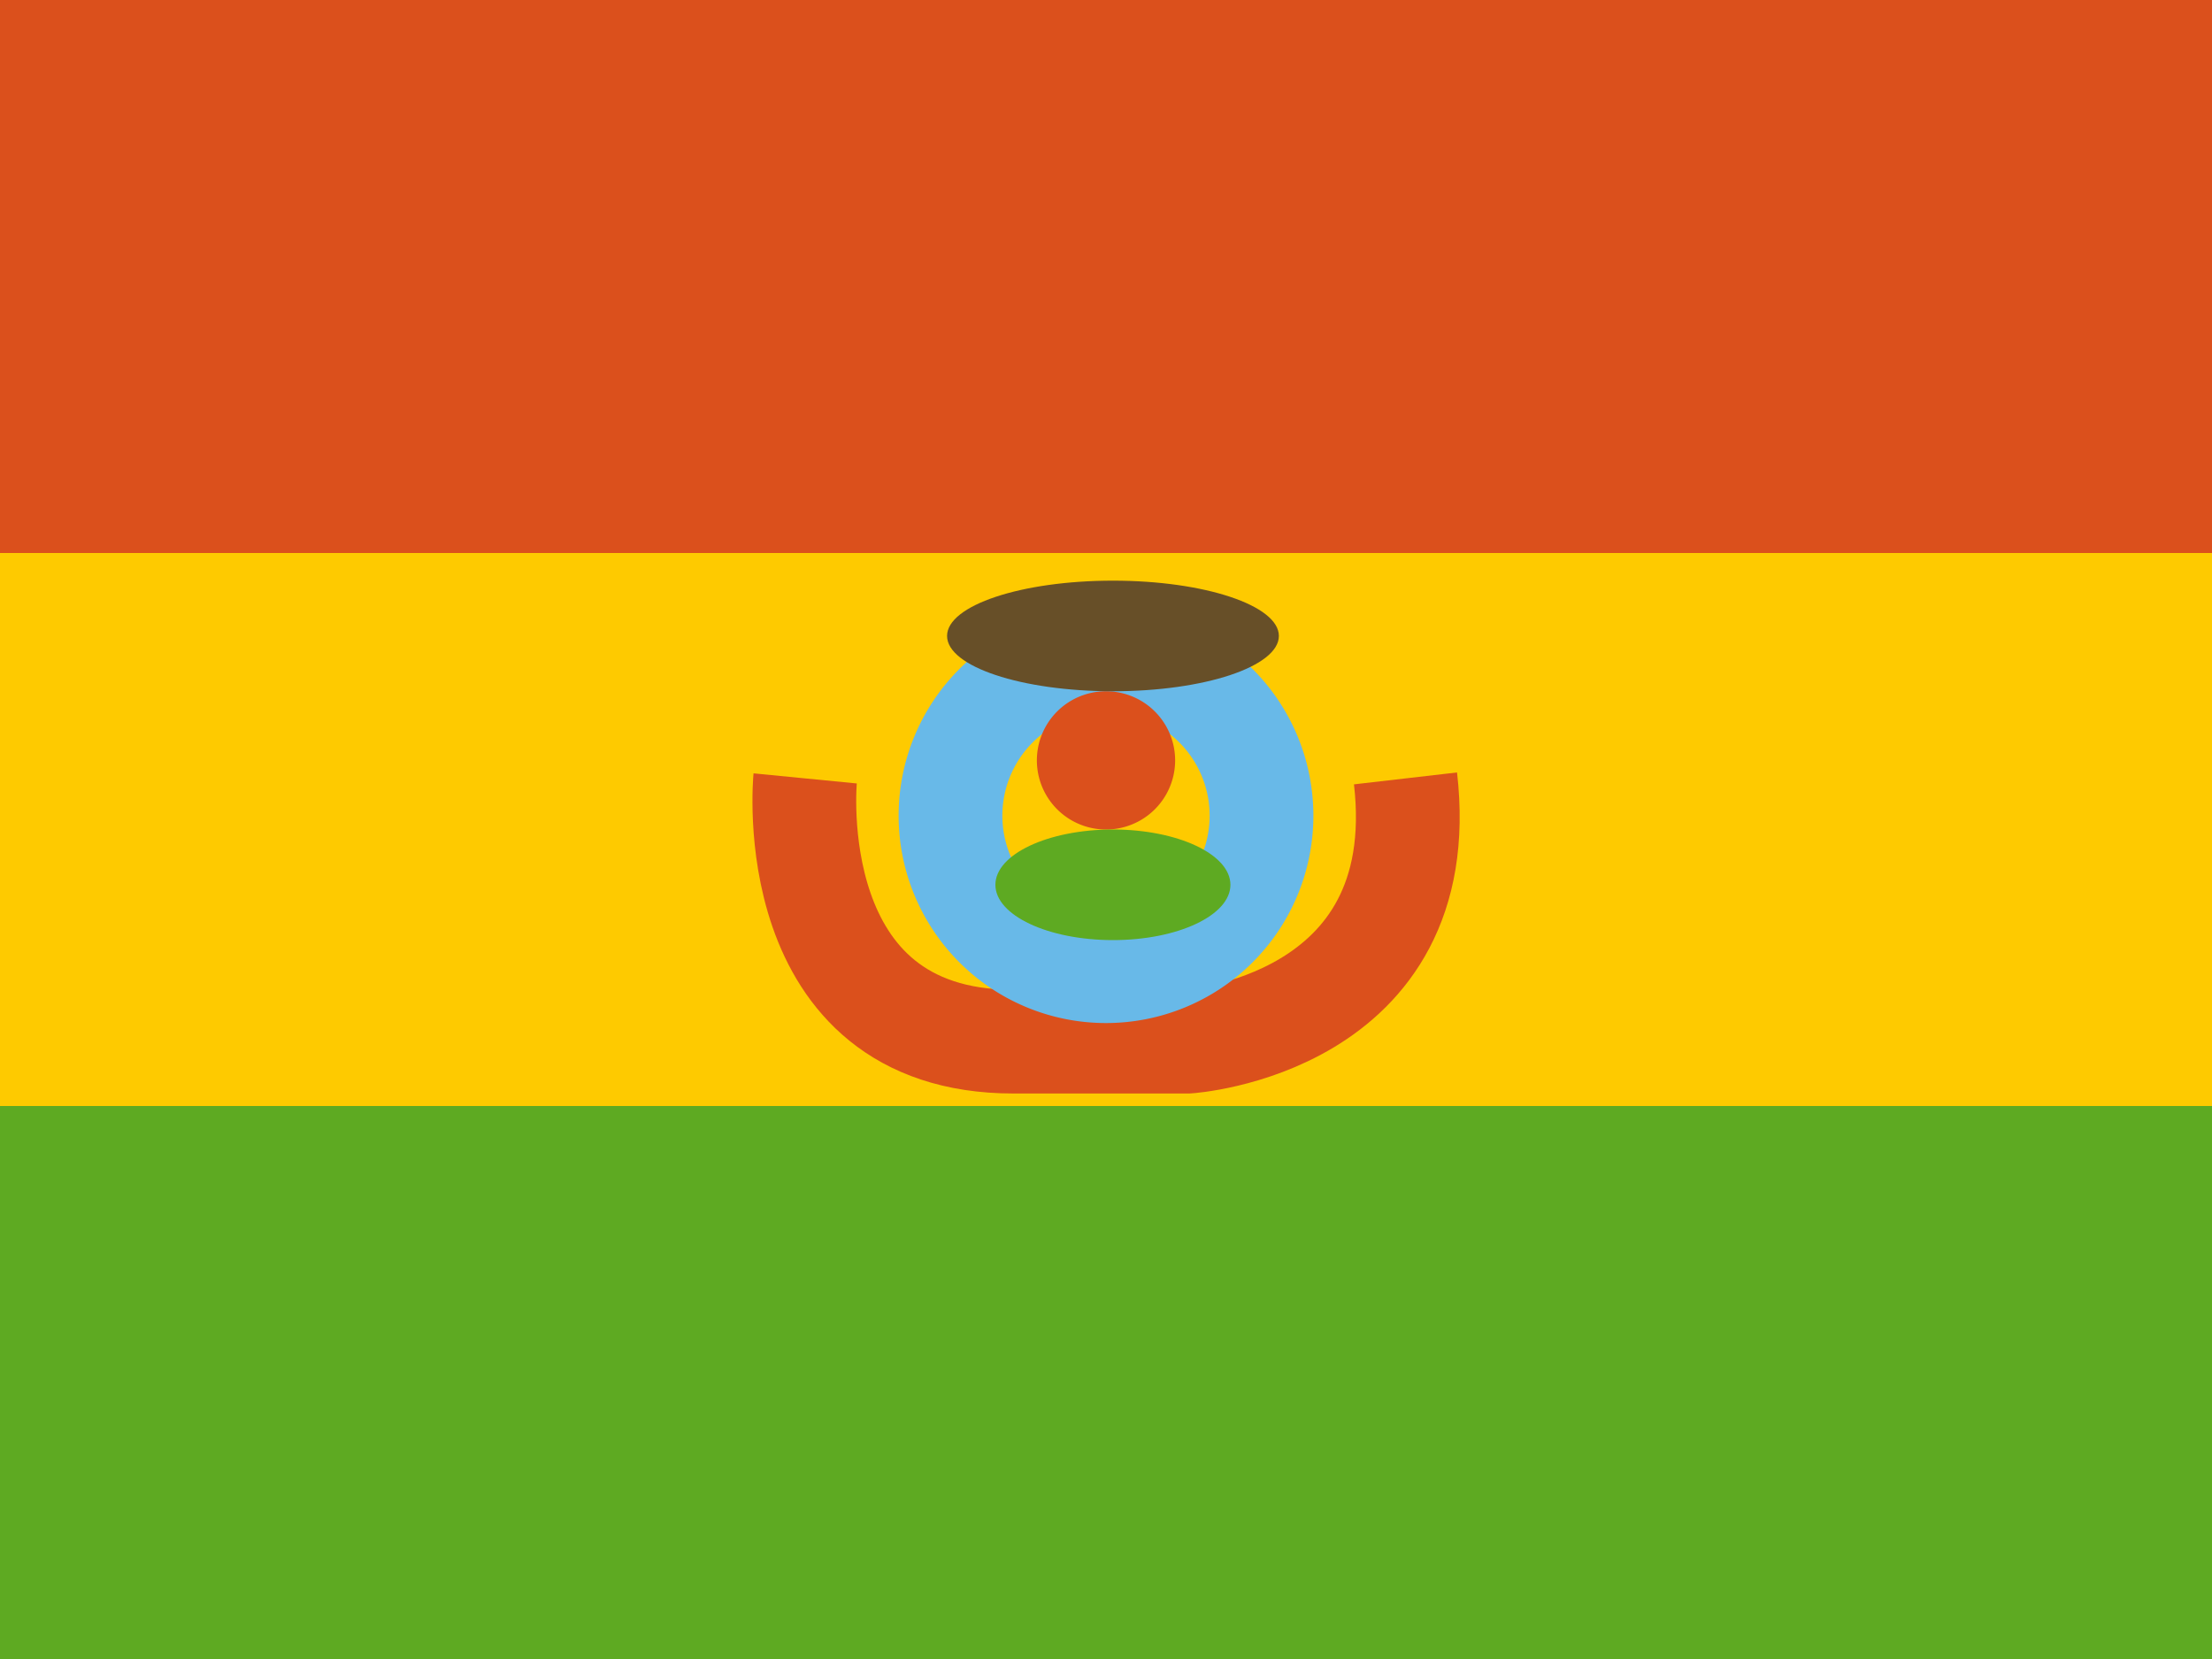 <svg viewBox="0 0 20 15" fill="none" xmlns="http://www.w3.org/2000/svg"><path d="M0 0v15h20V0H0Z" fill="#feca00"/><path d="M0 0v5h20V0H0Z" fill="#db501c"/><path d="M0 10v5h20v-5H0Z" fill="#5eaa22"/><path d="M7.28 7.038s-.233 2.38 1.883 2.38h1.577s2.226-.145 1.968-2.38" stroke="#db501c" stroke-width=".938"/><path d="M11.406 7.375a1.406 1.406 0 1 1-2.812 0 1.406 1.406 0 0 1 2.812 0Z" fill="#feca00" stroke="#68B9E8" stroke-width=".938"/><path d="M10 7.5a.625.625 0 1 0 0-1.25.625.625 0 0 0 0 1.25Z" fill="#db501c"/><path d="M10.063 8.5c.586 0 1.062-.224 1.062-.5s-.476-.5-1.063-.5C9.476 7.5 9 7.724 9 8s.476.5 1.063.5Z" fill="#5eaa22"/><path d="M10.063 6.25c.828 0 1.5-.224 1.5-.5s-.672-.5-1.5-.5c-.829 0-1.5.224-1.5.5s.671.5 1.5.5Z" fill="#674F28"/></svg>